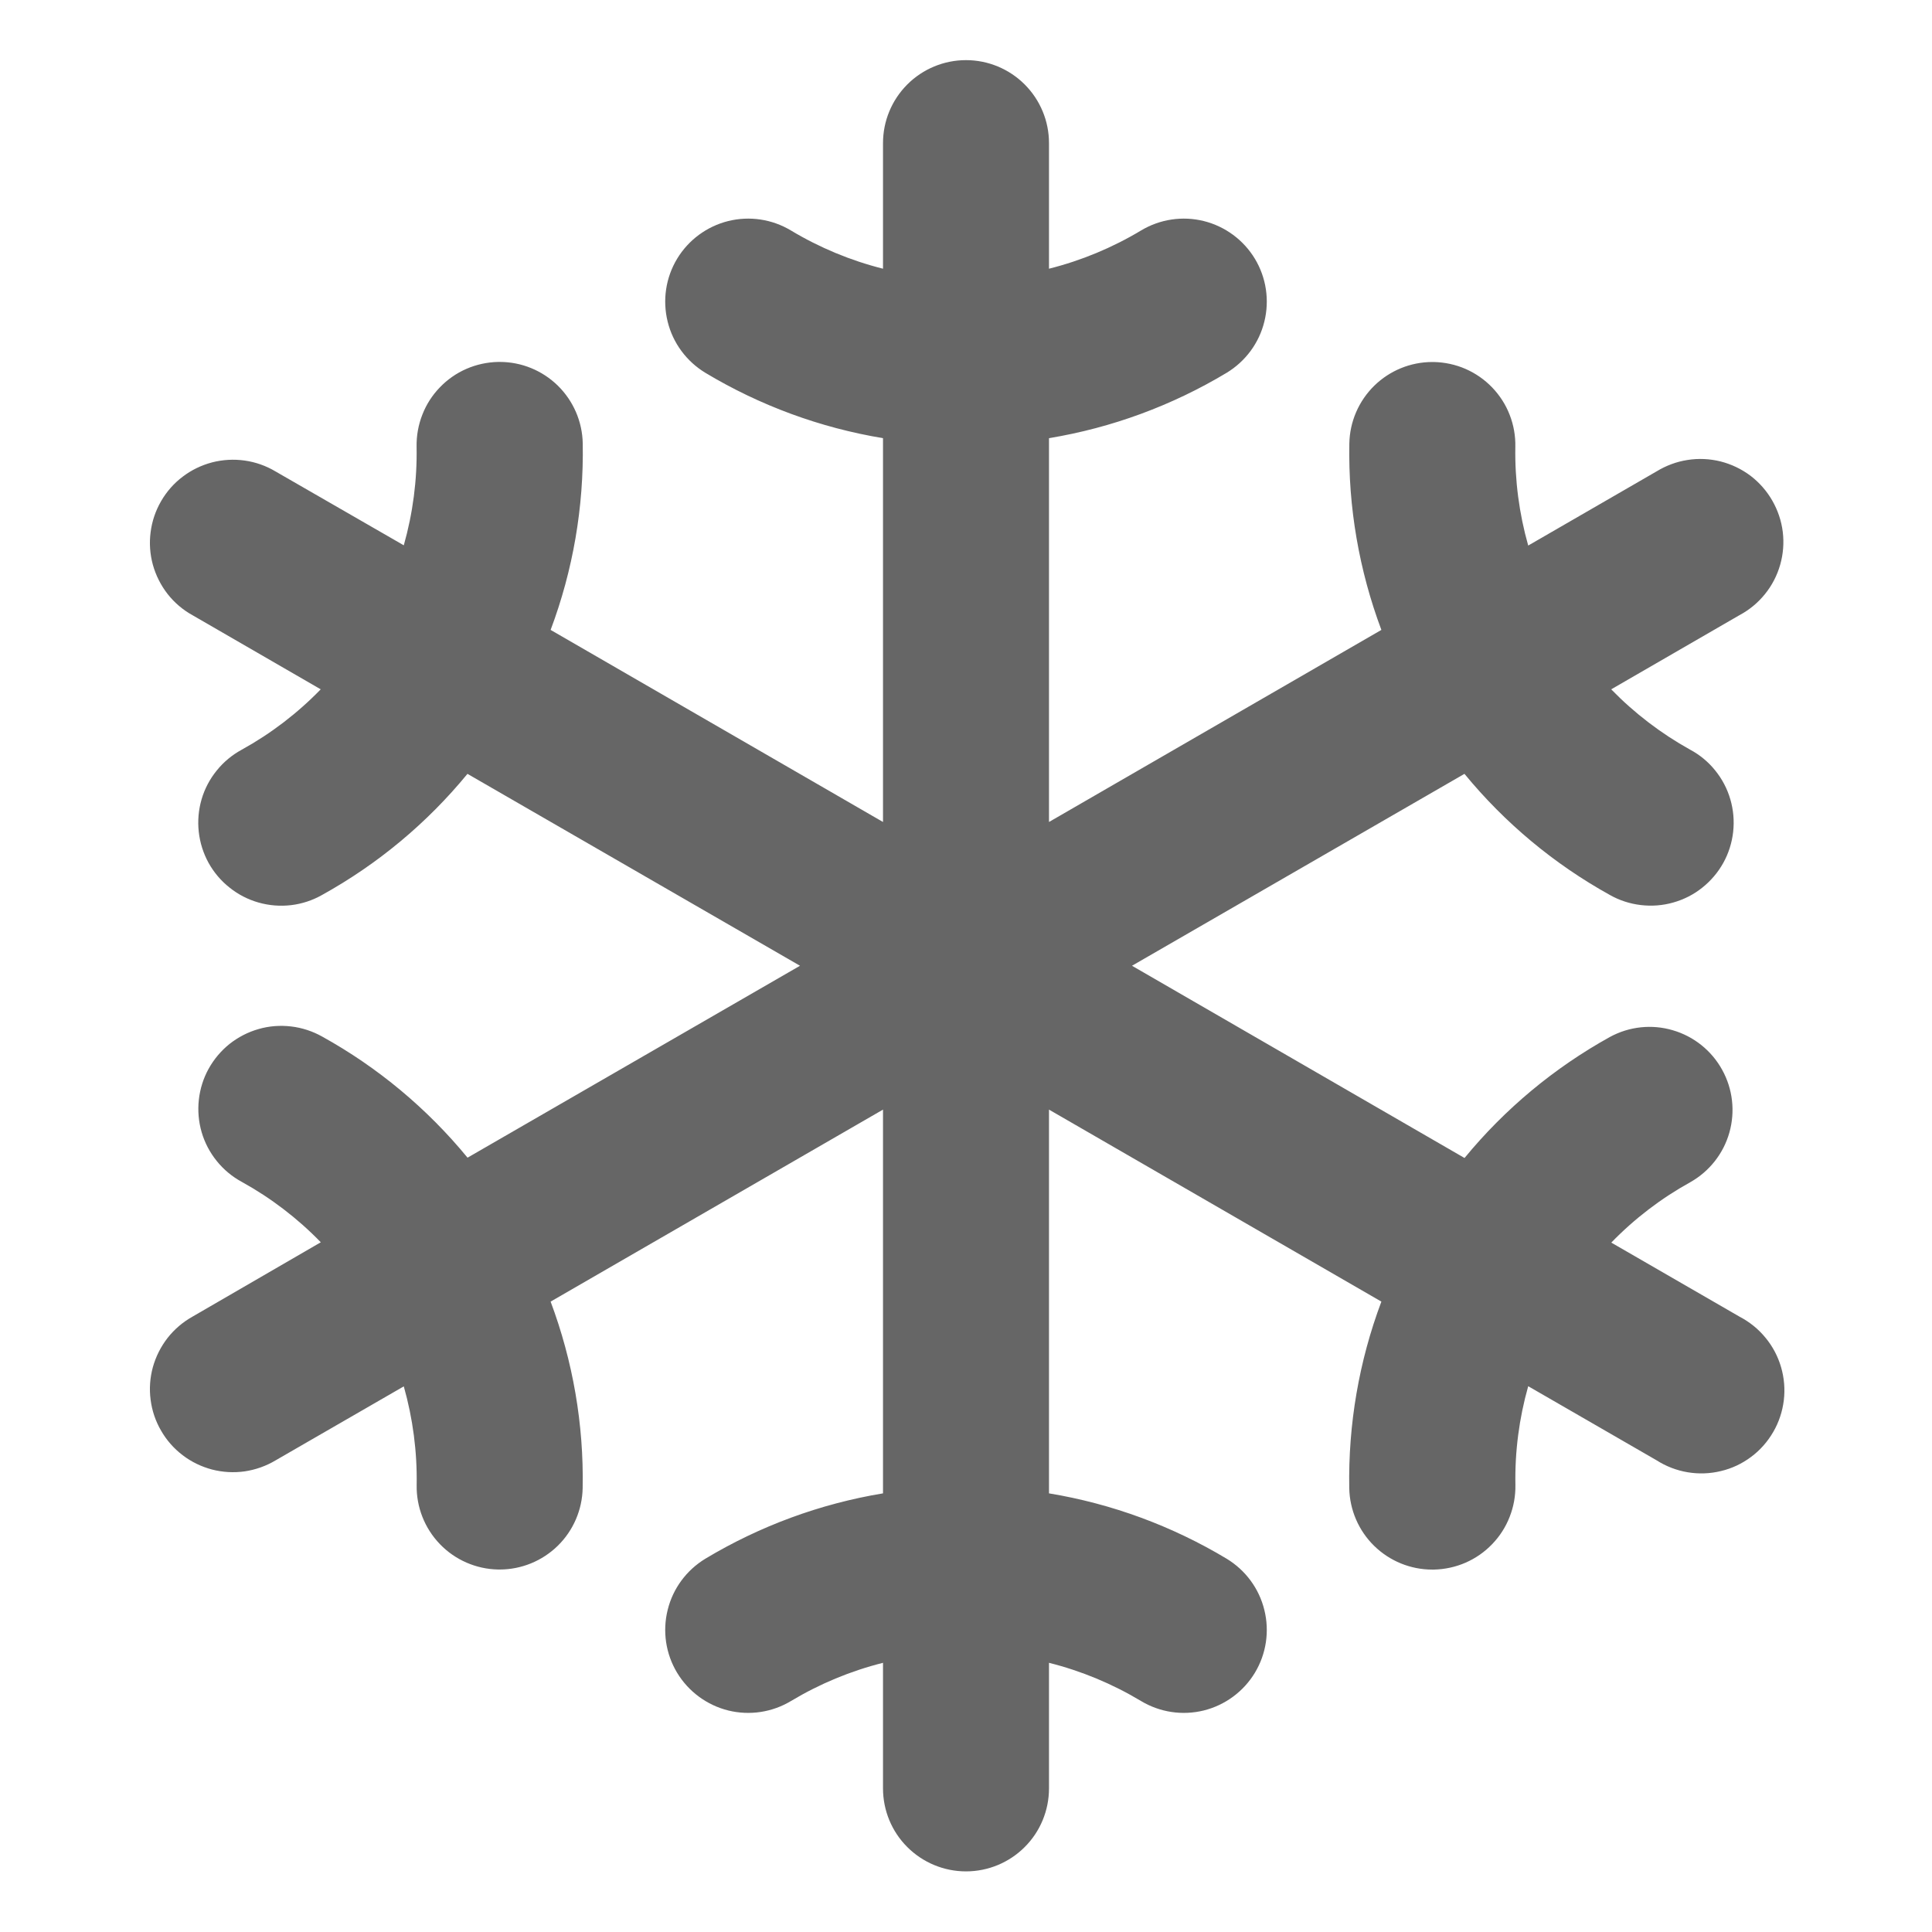 <svg width="24" height="24" viewBox="0 0 24 24" fill="none" xmlns="http://www.w3.org/2000/svg">
<path d="M21.609 16.356L20.016 15.436C20.304 15.139 20.635 14.886 20.997 14.686C21.234 14.552 21.409 14.331 21.483 14.069C21.557 13.807 21.525 13.527 21.393 13.289C21.262 13.051 21.041 12.874 20.78 12.798C20.52 12.721 20.239 12.751 20 12.881C19.308 13.264 18.695 13.774 18.193 14.385L14.062 11.997L18.192 9.613C18.694 10.224 19.307 10.735 19.999 11.118C20.117 11.185 20.248 11.227 20.383 11.243C20.518 11.259 20.655 11.249 20.787 11.211C20.918 11.174 21.04 11.112 21.146 11.027C21.253 10.942 21.342 10.837 21.408 10.718C21.474 10.599 21.515 10.468 21.53 10.333C21.545 10.197 21.533 10.06 21.495 9.93C21.457 9.799 21.393 9.677 21.307 9.571C21.222 9.465 21.116 9.377 20.996 9.313C20.634 9.112 20.303 8.859 20.015 8.563L21.608 7.642C21.73 7.577 21.838 7.488 21.925 7.38C22.012 7.273 22.076 7.149 22.114 7.016C22.152 6.883 22.163 6.744 22.146 6.606C22.129 6.469 22.084 6.337 22.015 6.217C21.946 6.097 21.854 5.993 21.744 5.909C21.633 5.826 21.507 5.766 21.373 5.732C21.239 5.699 21.1 5.692 20.963 5.714C20.826 5.735 20.696 5.784 20.578 5.856L18.984 6.777C18.871 6.378 18.817 5.965 18.824 5.551C18.827 5.415 18.803 5.28 18.754 5.154C18.705 5.027 18.631 4.912 18.537 4.814C18.443 4.716 18.331 4.638 18.206 4.583C18.082 4.529 17.948 4.5 17.812 4.497H17.793C17.523 4.497 17.264 4.603 17.071 4.792C16.878 4.982 16.767 5.239 16.762 5.509C16.747 6.299 16.883 7.085 17.16 7.825L13.031 10.211V5.443C13.812 5.314 14.56 5.038 15.238 4.631C15.472 4.489 15.641 4.261 15.706 3.996C15.772 3.73 15.73 3.449 15.589 3.215C15.448 2.981 15.219 2.812 14.954 2.746C14.688 2.68 14.407 2.723 14.173 2.864C13.818 3.077 13.433 3.237 13.031 3.338V1.778C13.031 1.505 12.923 1.243 12.729 1.049C12.536 0.856 12.274 0.747 12 0.747C11.726 0.747 11.464 0.856 11.271 1.049C11.077 1.243 10.969 1.505 10.969 1.778V3.338C10.567 3.237 10.182 3.077 9.827 2.864C9.593 2.723 9.312 2.68 9.046 2.746C8.781 2.812 8.552 2.981 8.411 3.215C8.27 3.449 8.228 3.73 8.294 3.996C8.359 4.261 8.528 4.489 8.762 4.631C9.44 5.038 10.189 5.314 10.969 5.443V10.211L6.84 7.825C7.118 7.085 7.253 6.299 7.239 5.508C7.234 5.238 7.123 4.981 6.93 4.791C6.737 4.602 6.478 4.496 6.208 4.496H6.188C6.052 4.499 5.918 4.528 5.794 4.582C5.67 4.636 5.558 4.714 5.464 4.812C5.37 4.909 5.296 5.024 5.247 5.15C5.197 5.277 5.173 5.411 5.175 5.547C5.183 5.961 5.129 6.375 5.016 6.774L3.422 5.856C3.305 5.786 3.174 5.74 3.039 5.721C2.904 5.702 2.766 5.71 2.634 5.744C2.502 5.779 2.377 5.839 2.269 5.922C2.16 6.004 2.069 6.108 2.001 6.226C1.932 6.345 1.888 6.476 1.871 6.611C1.853 6.747 1.863 6.884 1.899 7.016C1.936 7.148 1.998 7.271 2.082 7.379C2.166 7.486 2.271 7.576 2.391 7.642L3.984 8.563C3.696 8.86 3.365 9.113 3.003 9.313C2.883 9.378 2.777 9.466 2.692 9.572C2.606 9.678 2.542 9.799 2.504 9.93C2.466 10.061 2.454 10.198 2.469 10.333C2.484 10.468 2.525 10.599 2.591 10.719C2.657 10.838 2.746 10.943 2.853 11.027C2.959 11.112 3.082 11.175 3.213 11.212C3.344 11.249 3.481 11.26 3.616 11.244C3.751 11.228 3.882 11.185 4 11.118C4.692 10.735 5.305 10.225 5.807 9.613L9.938 11.997L5.808 14.381C5.306 13.77 4.693 13.259 4.001 12.876C3.883 12.81 3.752 12.767 3.617 12.751C3.482 12.735 3.344 12.745 3.213 12.783C3.082 12.82 2.96 12.883 2.853 12.967C2.747 13.052 2.658 13.157 2.592 13.276C2.526 13.395 2.485 13.526 2.47 13.662C2.455 13.797 2.467 13.934 2.505 14.065C2.543 14.195 2.607 14.317 2.693 14.423C2.778 14.529 2.884 14.617 3.004 14.682C3.366 14.882 3.697 15.135 3.985 15.432L2.391 16.356C2.271 16.423 2.166 16.513 2.082 16.62C1.998 16.728 1.936 16.851 1.899 16.983C1.863 17.115 1.853 17.252 1.871 17.388C1.888 17.523 1.932 17.654 2.001 17.772C2.069 17.891 2.16 17.994 2.269 18.077C2.377 18.16 2.502 18.22 2.634 18.255C2.766 18.289 2.904 18.297 3.039 18.278C3.174 18.258 3.305 18.212 3.422 18.142L5.016 17.222C5.129 17.621 5.183 18.034 5.176 18.448C5.171 18.721 5.275 18.985 5.465 19.182C5.654 19.378 5.914 19.492 6.188 19.497H6.207C6.477 19.497 6.736 19.391 6.929 19.202C7.122 19.013 7.233 18.755 7.238 18.485C7.253 17.695 7.117 16.909 6.84 16.169L10.969 13.784V18.551C10.189 18.68 9.44 18.956 8.762 19.363C8.528 19.505 8.359 19.733 8.294 19.999C8.228 20.264 8.27 20.545 8.411 20.779C8.552 21.013 8.781 21.182 9.046 21.248C9.312 21.314 9.593 21.271 9.827 21.13C10.182 20.917 10.567 20.757 10.969 20.656V22.216C10.969 22.489 11.077 22.752 11.271 22.945C11.464 23.138 11.726 23.247 12 23.247C12.274 23.247 12.536 23.138 12.729 22.945C12.923 22.752 13.031 22.489 13.031 22.216V20.656C13.433 20.757 13.818 20.917 14.173 21.13C14.407 21.271 14.688 21.314 14.954 21.248C15.219 21.182 15.448 21.013 15.589 20.779C15.73 20.545 15.772 20.264 15.706 19.999C15.641 19.733 15.472 19.505 15.238 19.363C14.56 18.956 13.812 18.68 13.031 18.551V13.784L17.16 16.169C16.882 16.909 16.747 17.695 16.761 18.486C16.766 18.756 16.877 19.014 17.07 19.203C17.263 19.392 17.522 19.498 17.792 19.498H17.812C17.948 19.495 18.082 19.466 18.206 19.412C18.33 19.358 18.442 19.28 18.536 19.182C18.63 19.085 18.704 18.97 18.753 18.844C18.803 18.718 18.827 18.583 18.825 18.448C18.817 18.033 18.871 17.619 18.984 17.22L20.578 18.14C20.695 18.215 20.827 18.266 20.965 18.289C21.102 18.312 21.243 18.307 21.378 18.274C21.514 18.242 21.641 18.182 21.753 18.098C21.865 18.015 21.958 17.909 22.028 17.788C22.098 17.668 22.142 17.534 22.159 17.396C22.176 17.257 22.164 17.117 22.125 16.983C22.086 16.849 22.02 16.724 21.931 16.617C21.843 16.509 21.733 16.421 21.609 16.356Z" fill="#666666"/>
</svg>
